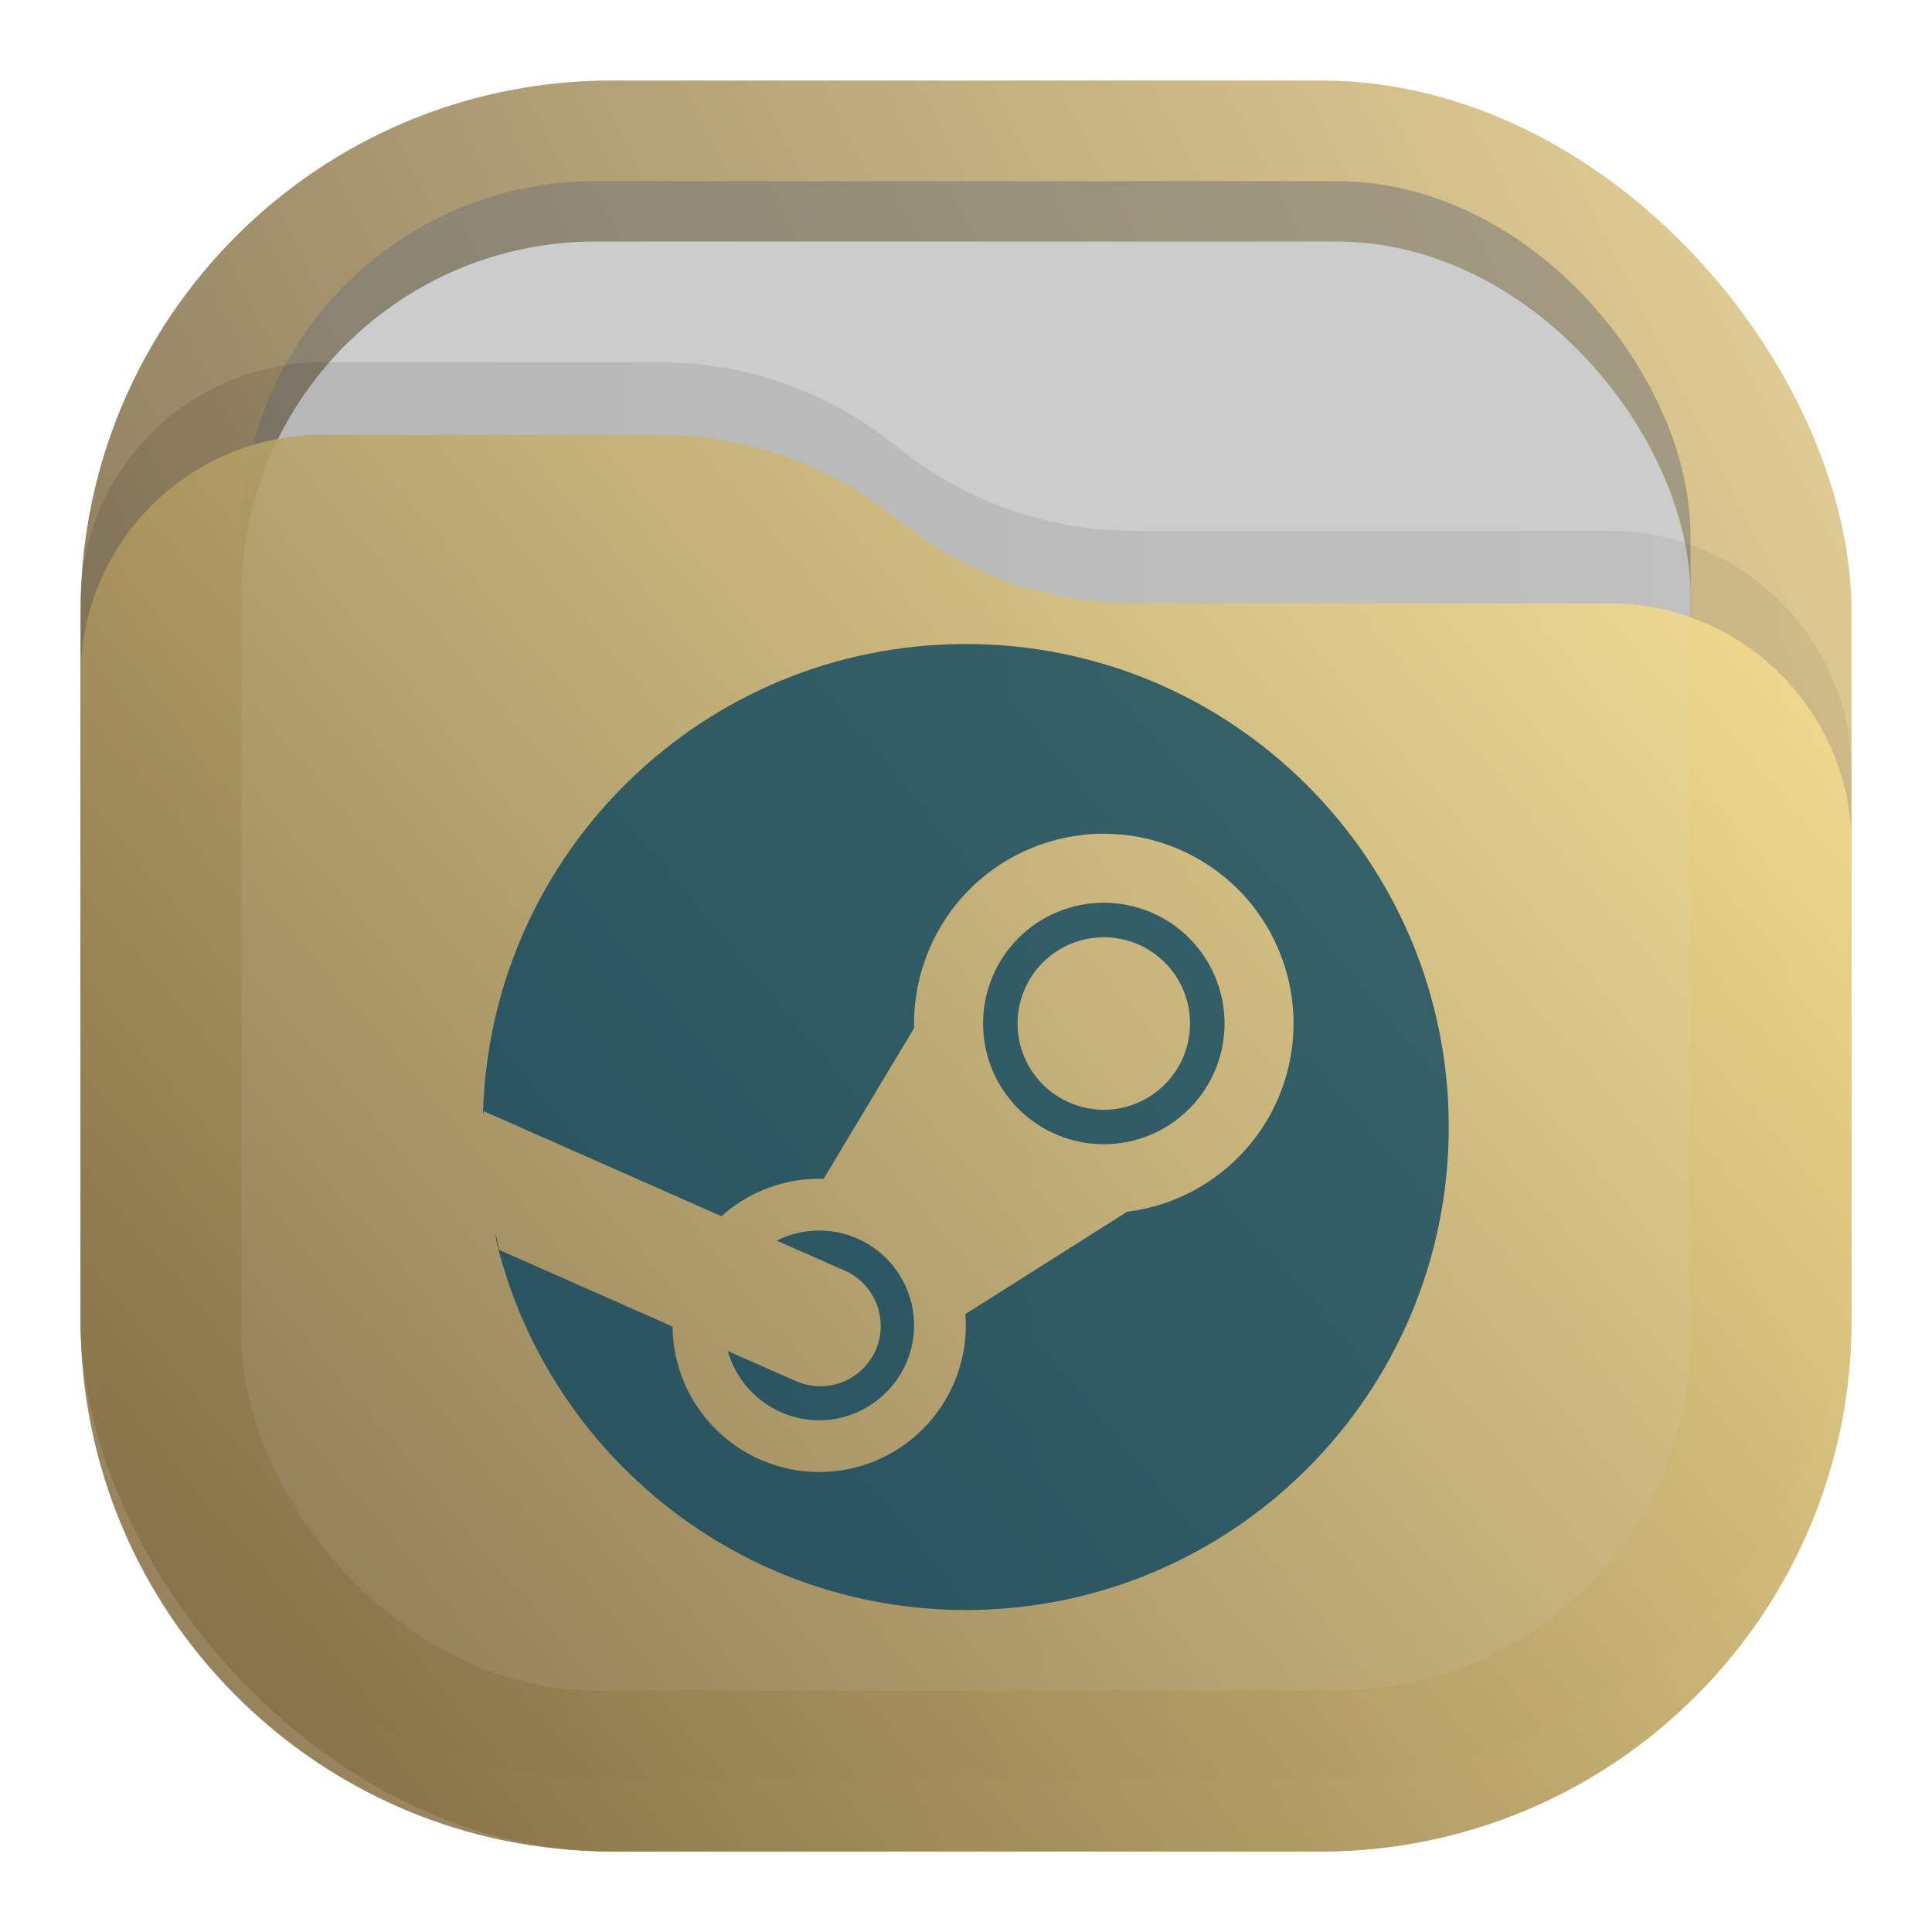 <svg width="24" height="24" viewBox="0 0 24 24" fill="none" xmlns="http://www.w3.org/2000/svg">
<rect opacity="0.812" x="1" y="1" width="22" height="22" rx="6.6" fill="url(#paint0_linear_211_346)"/>
<rect opacity="0.625" x="3" y="2.25" width="18" height="18" rx="4.4" fill="#777777" fill-opacity="0.875"/>
<rect x="3" y="3" width="18" height="18" rx="4.4" fill="#CCCCCC"/>
<path opacity="0.125" d="M1 7.508C1 5.847 2.347 4.5 4.008 4.5H8.19C9.265 4.5 10.307 4.87 11.141 5.548V5.548C11.975 6.225 13.016 6.595 14.091 6.595H19.992C21.653 6.595 23 7.942 23 9.603V15.5C23 19.145 20.045 22.1 16.4 22.1H7.6C3.955 22.1 1 19.145 1 15.5V7.508Z" fill="url(#paint1_linear_211_346)" fill-opacity="0.875"/>
<path opacity="0.875" d="M1 8.408C1 6.747 2.347 5.4 4.008 5.4H8.19C9.265 5.4 10.307 5.77 11.141 6.448V6.448C11.975 7.125 13.016 7.495 14.091 7.495H19.992C21.653 7.495 23 8.842 23 10.503V16.4C23 20.045 20.045 23 16.4 23H7.6C3.955 23 1 20.045 1 16.4V8.408Z" fill="url(#paint2_linear_211_346)"/>
<path opacity="0.75" d="M11.998 8C8.74 8 6.089 10.595 6 13.831C6 13.834 6.002 13.842 6.005 13.852C6.006 13.835 6.007 13.819 6.008 13.803L8.962 15.108C9.296 14.809 9.728 14.643 10.176 14.643C10.194 14.643 10.213 14.643 10.231 14.644L11.357 12.768C11.356 12.75 11.355 12.732 11.355 12.714C11.355 12.089 11.603 11.49 12.045 11.047C12.487 10.605 13.087 10.357 13.712 10.357C14.021 10.357 14.328 10.418 14.614 10.537C14.9 10.655 15.16 10.829 15.379 11.047C15.598 11.266 15.771 11.526 15.889 11.812C16.008 12.098 16.069 12.405 16.069 12.714C16.069 13.289 15.859 13.844 15.478 14.275C15.098 14.705 14.573 14.982 14.002 15.053L11.992 16.324C11.996 16.37 11.998 16.417 11.998 16.464C11.998 16.947 11.806 17.411 11.464 17.752C11.123 18.094 10.659 18.286 10.176 18.286C9.696 18.286 9.235 18.096 8.894 17.757C8.553 17.419 8.359 16.96 8.355 16.479L6.199 15.526C6.184 15.457 6.17 15.388 6.157 15.319C6.157 15.358 6.164 15.409 6.18 15.476C6.838 18.076 9.193 20 11.998 20C15.311 20 17.997 17.314 17.997 14C17.997 10.686 15.311 8 11.998 8ZM13.712 11.214C13.314 11.214 12.932 11.372 12.651 11.653C12.37 11.935 12.212 12.316 12.212 12.714C12.212 13.112 12.37 13.493 12.651 13.775C12.932 14.056 13.314 14.214 13.712 14.214C14.11 14.214 14.491 14.056 14.772 13.775C15.054 13.493 15.212 13.112 15.212 12.714C15.212 12.316 15.054 11.935 14.772 11.653C14.491 11.372 14.11 11.214 13.712 11.214ZM13.712 11.643C13.852 11.643 13.992 11.671 14.122 11.724C14.252 11.778 14.37 11.857 14.469 11.957C14.569 12.056 14.648 12.174 14.702 12.304C14.755 12.434 14.783 12.573 14.783 12.714C14.783 12.855 14.755 12.994 14.702 13.124C14.648 13.254 14.569 13.372 14.469 13.472C14.37 13.571 14.252 13.65 14.122 13.704C13.992 13.758 13.852 13.786 13.712 13.786C13.571 13.786 13.432 13.758 13.302 13.704C13.172 13.65 13.054 13.571 12.954 13.472C12.855 13.372 12.776 13.254 12.722 13.124C12.668 12.994 12.64 12.855 12.64 12.714C12.64 12.573 12.668 12.434 12.722 12.304C12.776 12.174 12.855 12.056 12.954 11.957C13.054 11.857 13.172 11.778 13.302 11.724C13.432 11.671 13.571 11.643 13.712 11.643ZM10.176 15.286C9.993 15.286 9.812 15.328 9.647 15.411L10.479 15.778C10.571 15.816 10.655 15.873 10.725 15.944C10.795 16.015 10.85 16.1 10.887 16.192C10.924 16.285 10.942 16.384 10.941 16.484C10.939 16.584 10.917 16.682 10.877 16.774C10.836 16.865 10.778 16.947 10.706 17.016C10.633 17.084 10.548 17.138 10.454 17.173C10.361 17.208 10.261 17.224 10.161 17.22C10.062 17.216 9.964 17.192 9.873 17.15L9.041 16.783C9.111 17.03 9.259 17.248 9.464 17.403C9.669 17.559 9.919 17.643 10.176 17.643C10.489 17.643 10.788 17.518 11.009 17.297C11.23 17.076 11.355 16.777 11.355 16.464C11.355 16.151 11.23 15.852 11.009 15.631C10.788 15.41 10.489 15.286 10.176 15.286Z" fill="#00405F"/>
<defs>
<linearGradient id="paint0_linear_211_346" x1="23" y1="1" x2="1" y2="12" gradientUnits="userSpaceOnUse">
<stop stop-color="#E3C880"/>
<stop offset="1" stop-color="#6F5C38"/>
</linearGradient>
<linearGradient id="paint1_linear_211_346" x1="23" y1="9" x2="1.012" y2="9.521" gradientUnits="userSpaceOnUse">
<stop stop-opacity="0.5"/>
<stop offset="1"/>
</linearGradient>
<linearGradient id="paint2_linear_211_346" x1="23" y1="5.4" x2="1.429" y2="23.512" gradientUnits="userSpaceOnUse">
<stop stop-color="#FFE795"/>
<stop offset="1" stop-color="#7A653E"/>
</linearGradient>
</defs>
</svg>
